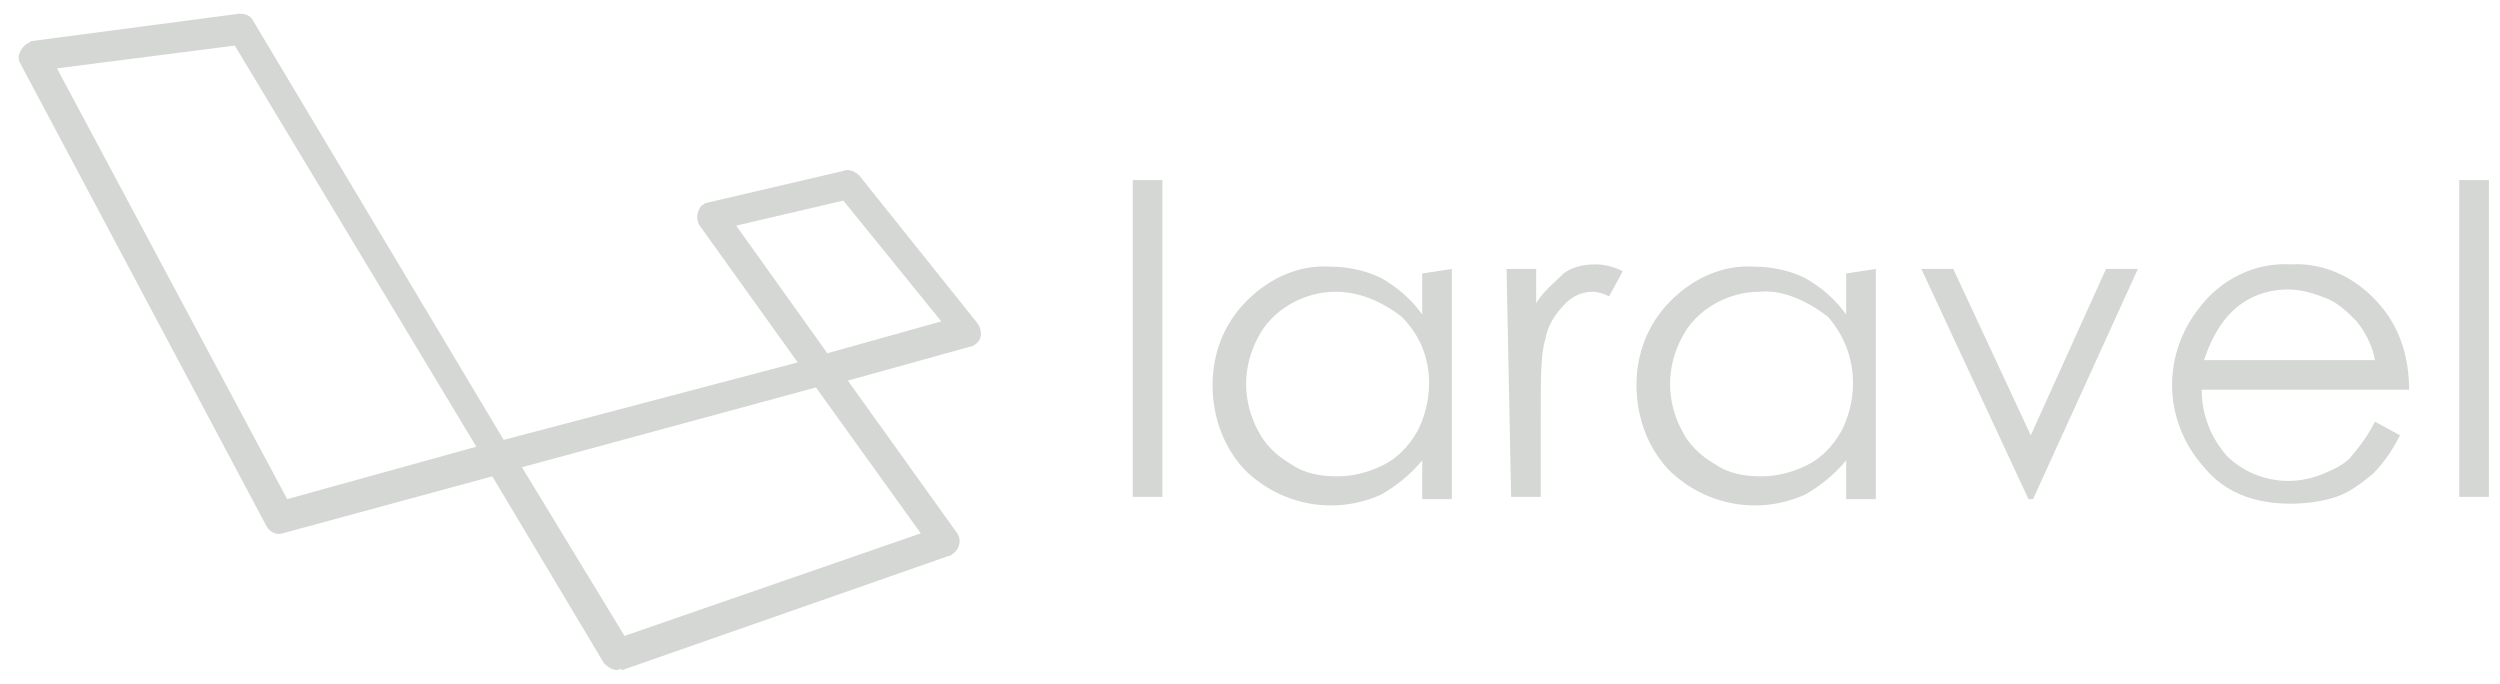 <?xml version="1.0" encoding="UTF-8"?>
<svg width="117px" height="32px" viewBox="0 0 117 32" version="1.1" xmlns="http://www.w3.org/2000/svg" xmlns:xlink="http://www.w3.org/1999/xlink">
    <!-- Generator: Sketch 61.2 (89653) - https://sketch.com -->
    <title>laravel</title>
    <desc>Created with Sketch.</desc>
    <g id="Page-1" stroke="none" stroke-width="1" fill="none" fill-rule="evenodd">
        <g id="Contact" transform="translate(-454, -749)" fill="#D4D7D4" fill-rule="nonzero">
            <g id="laravel" transform="translate(454, 749)">
                <path d="M28.907,31.36 C28.693,31.36 28.48,31.253 28.267,31.04 L23.04,22.293 L13.227,24.96 C12.907,25.067 12.587,24.853 12.48,24.64 L0.96,2.987 C0.747,2.667 0.96,2.24 1.28,2.027 C1.387,2.027 1.387,1.92 1.493,1.92 L11.2,0.64 C11.52,0.64 11.733,0.747 11.84,0.96 L23.573,20.587 L37.333,16.96 L32.747,10.56 C32.533,10.24 32.64,9.813 32.853,9.6 C32.96,9.6 32.96,9.493 33.067,9.493 L39.467,8 C39.68,7.893 40,8 40.213,8.213 L45.76,15.147 C45.973,15.467 45.973,15.893 45.653,16.107 C45.547,16.213 45.44,16.213 45.44,16.213 L39.68,17.813 L44.8,24.96 C45.013,25.28 44.907,25.707 44.587,25.92 C44.587,25.92 44.48,26.027 44.373,26.027 L29.12,31.36 C29.013,31.253 28.907,31.36 28.907,31.36 L28.907,31.36 Z M24.427,21.867 L29.227,29.76 L43.093,24.96 L38.187,18.133 L24.427,21.867 Z M2.667,3.2 L13.44,23.36 L22.293,20.907 L10.987,2.133 L2.667,3.2 Z M34.453,10.56 L38.72,16.533 L44.053,15.04 L39.467,9.387 L34.453,10.56 Z M53.013,8.427 L54.4,8.427 L54.4,23.253 L53.013,23.253 L53.013,8.427 Z M67.947,12.587 L67.947,23.36 L66.56,23.36 L66.56,21.547 C66.027,22.187 65.387,22.72 64.64,23.147 C62.507,24.107 60.053,23.68 58.347,22.08 C57.28,21.013 56.747,19.52 56.747,18.027 C56.747,16.533 57.28,15.147 58.347,14.08 C59.413,13.013 60.8,12.373 62.293,12.48 C63.147,12.48 64,12.693 64.64,13.013 C65.387,13.44 66.027,13.973 66.56,14.72 L66.56,12.8 L67.947,12.587 Z M62.507,13.653 C61.013,13.653 59.52,14.507 58.88,15.787 C58.133,17.173 58.133,18.773 58.88,20.16 C59.2,20.8 59.733,21.333 60.48,21.76 C61.12,22.187 61.867,22.293 62.613,22.293 C63.36,22.293 64.107,22.08 64.747,21.76 C65.387,21.44 65.92,20.907 66.347,20.16 C66.667,19.52 66.88,18.773 66.88,17.92 C66.88,16.747 66.453,15.68 65.6,14.827 C64.64,14.08 63.573,13.653 62.507,13.653 L62.507,13.653 Z M70.507,12.587 L71.893,12.587 L71.893,14.187 C72.213,13.653 72.747,13.227 73.173,12.8 C73.6,12.48 74.133,12.373 74.667,12.373 C75.093,12.373 75.52,12.48 75.947,12.693 L75.307,13.867 C75.093,13.76 74.773,13.653 74.56,13.653 C74.027,13.653 73.6,13.867 73.28,14.187 C72.747,14.72 72.427,15.253 72.32,15.893 C72.107,16.533 72.107,17.707 72.107,19.627 L72.107,23.253 L70.72,23.253 L70.507,12.587 Z M87.787,12.587 L87.787,23.36 L86.4,23.36 L86.4,21.547 C85.867,22.187 85.227,22.72 84.48,23.147 C82.347,24.107 79.893,23.68 78.187,22.08 C77.12,21.013 76.587,19.52 76.587,18.027 C76.587,16.533 77.12,15.147 78.187,14.08 C79.253,13.013 80.64,12.373 82.133,12.48 C82.987,12.48 83.84,12.693 84.48,13.013 C85.227,13.44 85.867,13.973 86.4,14.72 L86.4,12.8 L87.787,12.587 Z M82.347,13.653 C80.853,13.653 79.36,14.507 78.72,15.787 C77.973,17.173 77.973,18.773 78.72,20.16 C79.04,20.8 79.573,21.333 80.32,21.76 C80.96,22.187 81.707,22.293 82.453,22.293 C83.2,22.293 83.947,22.08 84.587,21.76 C85.227,21.44 85.76,20.907 86.187,20.16 C86.507,19.52 86.72,18.773 86.72,17.92 C86.72,16.747 86.293,15.68 85.547,14.827 C84.587,14.08 83.413,13.547 82.347,13.653 L82.347,13.653 Z M89.92,12.587 L91.413,12.587 L95.04,20.373 L98.56,12.587 L100.053,12.587 L95.147,23.36 L94.933,23.36 L89.92,12.587 Z M111.147,19.733 L112.32,20.373 C112,21.013 111.573,21.653 111.04,22.187 C110.507,22.613 109.973,23.04 109.333,23.253 C108.693,23.467 107.947,23.573 107.2,23.573 C105.493,23.573 104.107,23.04 103.147,21.867 C102.187,20.8 101.653,19.413 101.653,18.027 C101.653,16.747 102.08,15.467 102.933,14.4 C103.893,13.12 105.493,12.267 107.2,12.373 C108.907,12.267 110.507,13.12 111.573,14.507 C112.32,15.467 112.747,16.747 112.747,18.24 L103.04,18.24 C103.04,19.413 103.467,20.48 104.213,21.333 C104.96,22.08 106.027,22.507 107.093,22.507 C107.627,22.507 108.16,22.4 108.693,22.187 C109.227,21.973 109.653,21.76 109.973,21.44 C110.507,20.8 110.827,20.373 111.147,19.733 L111.147,19.733 Z M111.147,16.853 C111.04,16.213 110.72,15.573 110.293,15.04 C109.867,14.613 109.44,14.187 108.907,13.973 C108.373,13.76 107.733,13.547 107.093,13.547 C106.133,13.547 105.173,13.867 104.427,14.613 C103.893,15.147 103.467,15.893 103.147,16.853 L111.147,16.853 Z M115.093,8.427 L116.48,8.427 L116.48,23.253 L115.093,23.253 L115.093,8.427 Z" id="Shape"></path>
            </g>
        </g>
    </g>
</svg>
